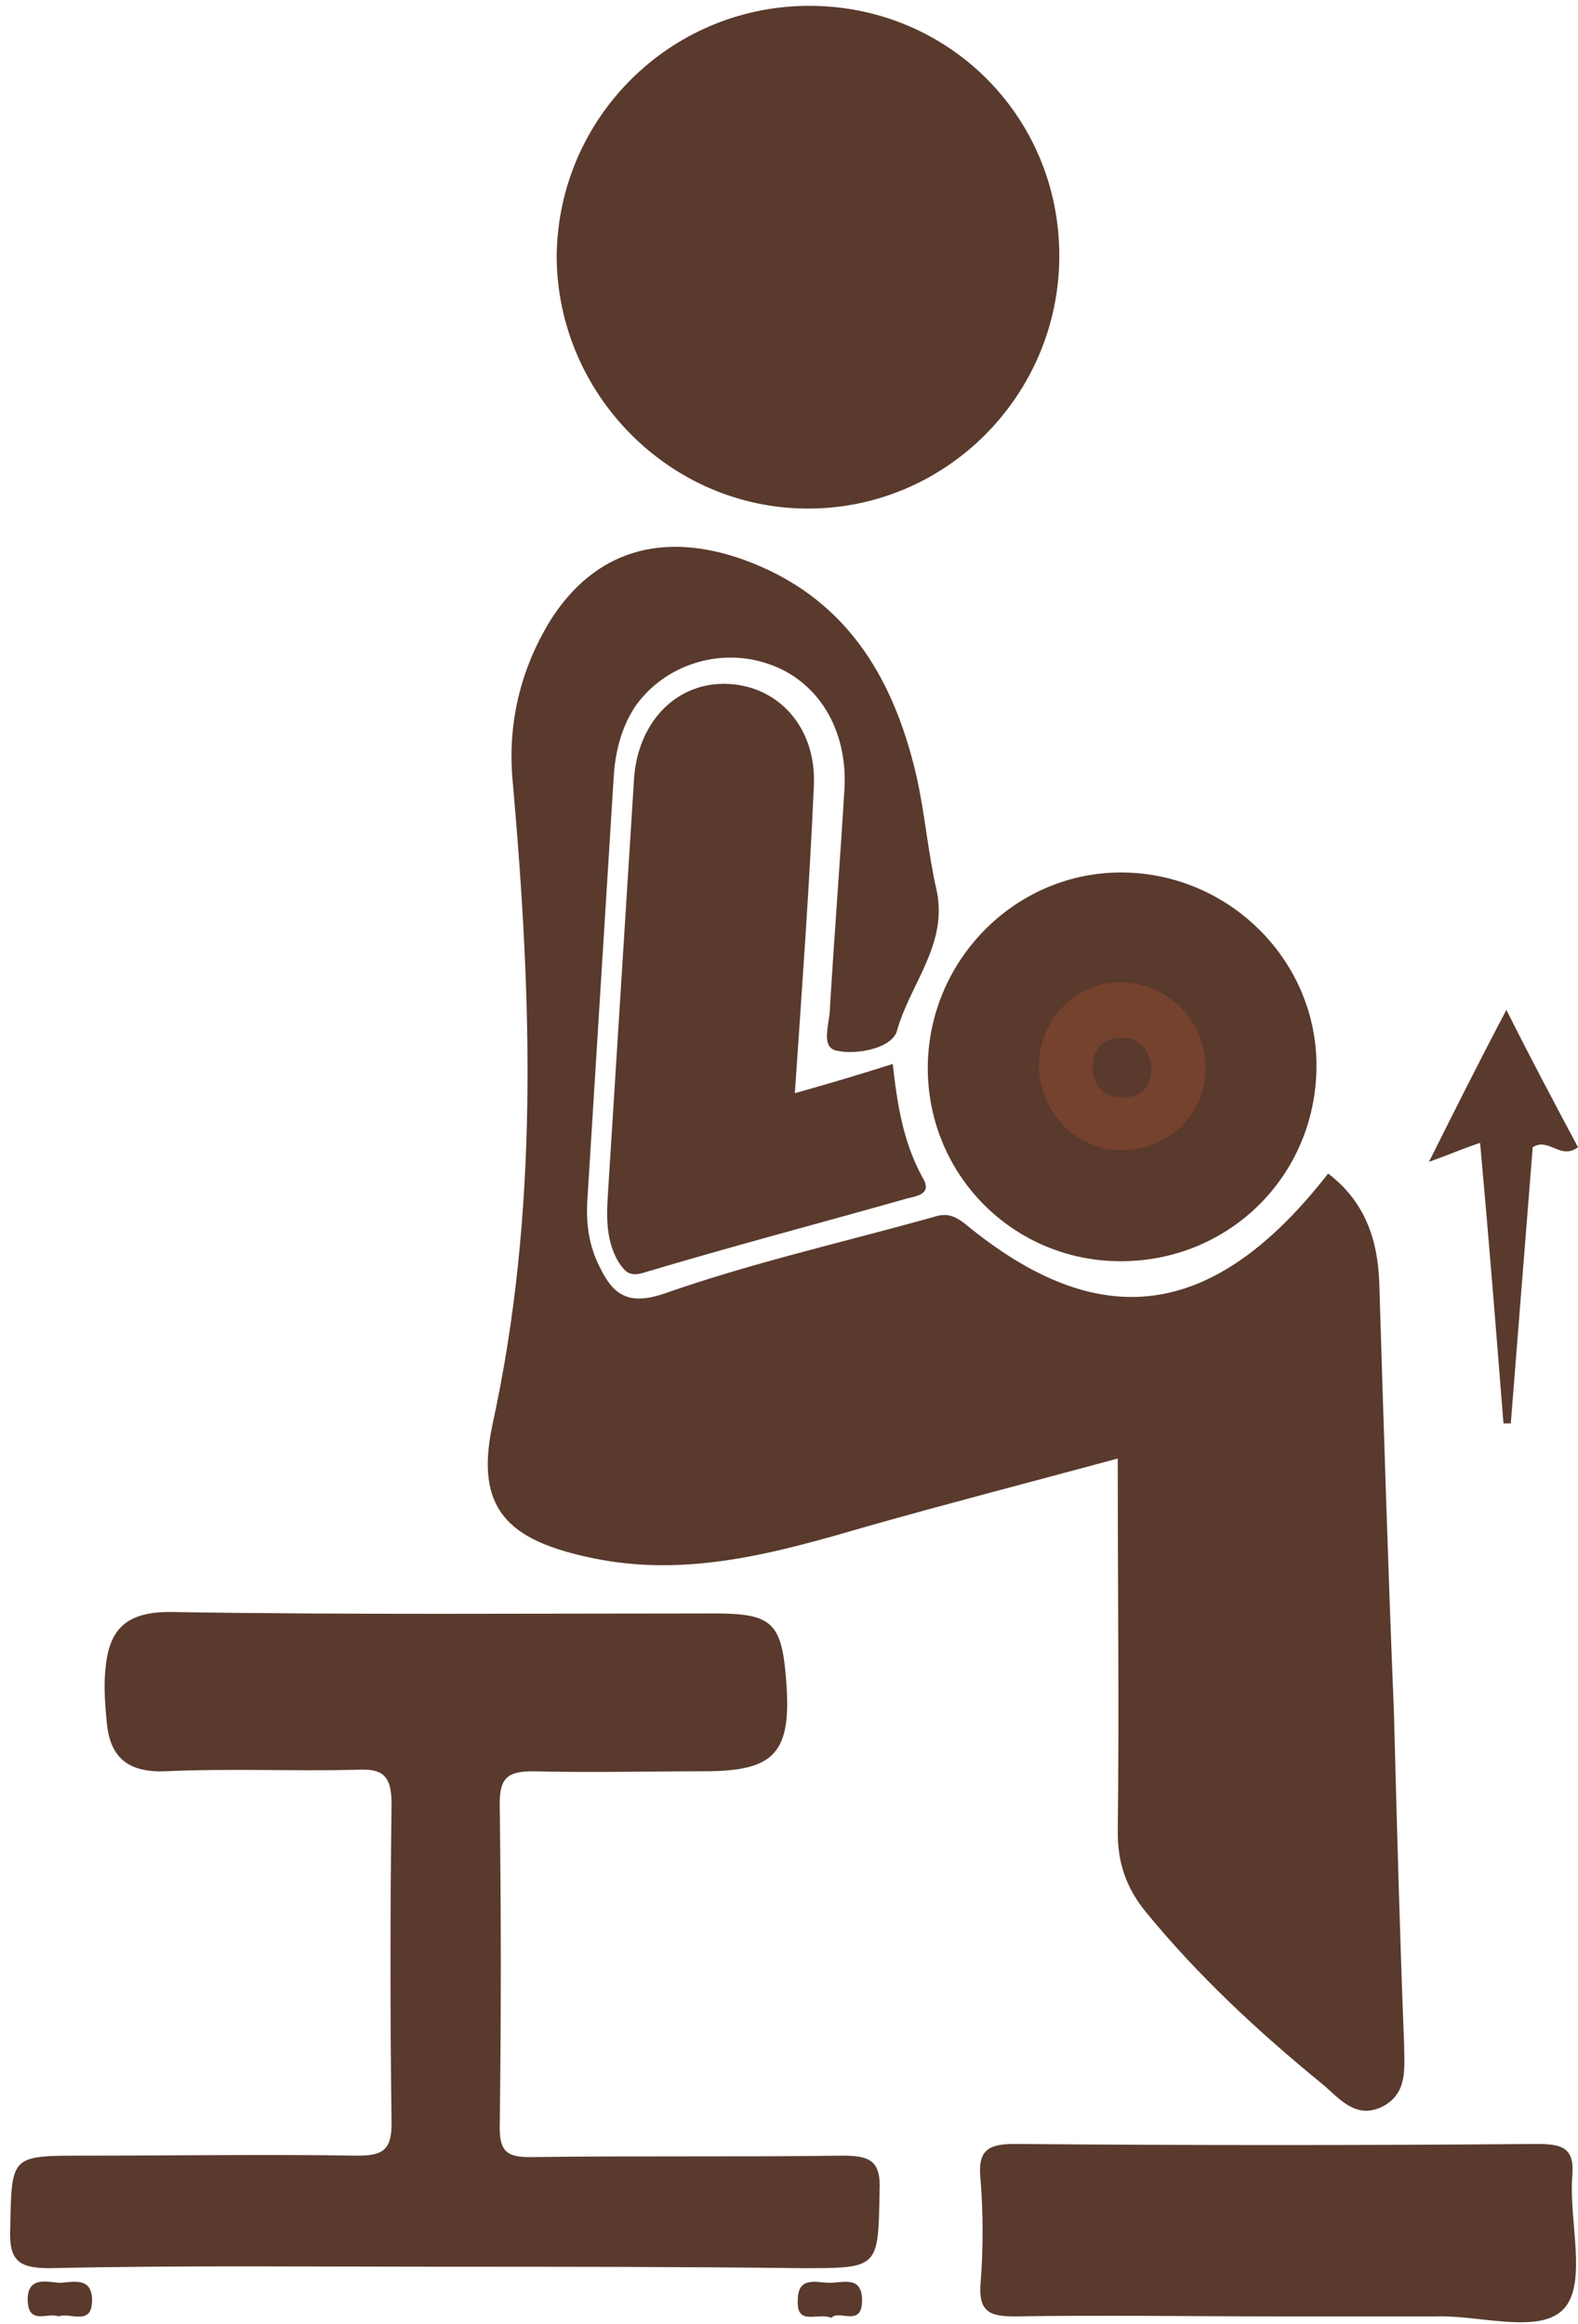 <svg width="108" height="159" viewBox="0 0 108 159" fill="none" xmlns="http://www.w3.org/2000/svg">
<path d="M90.9 80.3C93.4 82.2 94.3 84.8 94.4 87.8C94.7 97.6 95 107.3 95.4 117.1C95.6 124.7 95.8 132.3 96.1 139.9C96.1 141.5 96.4 143.3 94.5 144.2C92.7 145 91.6 143.5 90.5 142.6C86.1 139 82 135.2 78.4 130.8C77.1 129.2 76.5 127.5 76.5 125.4C76.6 117.1 76.5 108.8 76.5 99.8C70.2 101.5 64.8 102.9 59.5 104.4C53.3 106.2 47.1 108 40.5 106.6C34.7 105.4 32.5 103.2 33.7 97.5C36.9 82.9 36.4 68.3 35.1 53.6C34.7 49.6 35.6 45.8 37.7 42.4C40.7 37.7 45.3 36.3 50.9 38.3C57.8 40.8 61.1 46.2 62.7 53C63.3 55.6 63.5 58.3 64.1 60.9C64.9 64.6 62.3 67.3 61.4 70.5C61.1 71.7 58.7 72.2 57.3 71.9C56.1 71.7 56.8 70 56.8 69C57.1 64 57.5 58.9 57.8 53.9C58 49.8 55.9 46.5 52.5 45.4C49.2 44.3 45.5 45.5 43.5 48.3C42.5 49.8 42.1 51.5 42 53.2C41.4 62.8 40.8 72.5 40.2 82.1C40.1 83.7 40.3 85.2 41 86.6C41.9 88.5 42.9 89.4 45.5 88.5C51.5 86.4 57.7 85 63.8 83.3C64.7 83 65.2 83.1 66 83.7C75.3 91.4 83.1 90.3 90.9 80.3Z" fill="#593A2D"/>
<path d="M30.2 155.1C21.2 155.1 12.3 155 3.4 155.2C1.3 155.2 0.6 154.7 0.7 152.5C0.8 147.5 0.7 147.5 5.7 147.5C12 147.5 18.3 147.4 24.5 147.5C26.2 147.5 26.8 147.1 26.8 145.3C26.7 138 26.7 130.7 26.8 123.4C26.8 121.3 26 121 24.3 121.1C20 121.2 15.7 121 11.3 121.2C8.6 121.3 7.5 120.1 7.3 117.8C7.2 116.7 7.1 115.5 7.2 114.4C7.4 111.7 8.4 110.3 11.6 110.3C24 110.5 36.5 110.4 48.9 110.4C52.8 110.4 53.5 111 53.8 114.9C54.2 119.9 53.1 121.2 48.2 121.2C44.3 121.2 40.4 121.3 36.5 121.2C34.8 121.2 34.2 121.6 34.2 123.4C34.3 130.8 34.3 138.2 34.2 145.6C34.2 147.3 34.8 147.6 36.3 147.6C43.4 147.5 50.5 147.6 57.6 147.5C59.5 147.5 60.3 147.8 60.2 149.9C60.1 155.2 60.2 155.2 54.9 155.2C46.7 155.1 38.4 155.1 30.2 155.1Z" fill="#593A2D"/>
<path d="M72.5 17.5C72.5 27 64.8 34.8 55.3 34.8C45.8 34.8 38.1 26.9 38.1 17.5C38.2 8.1 45.8 0.5 55.2 0.4C64.8 0.3 72.5 7.9 72.5 17.5Z" fill="#593A2D"/>
<path d="M54.4 74.8C56.9 74.1 58.9 73.5 61.1 72.8C61.4 75.5 61.8 78.1 63.1 80.5C63.8 81.6 63 81.8 62.1 82C56.1 83.7 50 85.3 44 87.1C43 87.4 42.7 86.9 42.3 86.3C41.5 84.9 41.5 83.4 41.6 81.8C42.2 72.3 42.8 62.7 43.4 53.2C43.7 49.3 46.4 46.6 49.9 46.8C53.4 47 55.9 49.9 55.7 53.8C55.4 60.6 54.9 67.5 54.4 74.8Z" fill="#593A2D"/>
<path d="M87.6 158.5C81.5 158.5 75.5 158.4 69.4 158.5C67.8 158.5 67 158.2 67.1 156.4C67.3 153.9 67.3 151.5 67.1 149C66.9 147 67.8 146.7 69.5 146.7C81.4 146.8 93.3 146.8 105.2 146.7C107 146.7 107.8 147 107.6 149C107.4 152 108.6 156.1 107.1 157.9C105.5 159.8 101.3 158.4 98.3 158.5C94.8 158.5 91.2 158.5 87.6 158.5Z" fill="#593A2D"/>
<path d="M76.7 86.3C69.3 86.3 63.4 80.3 63.5 72.9C63.6 65.6 69.6 59.6 76.9 59.7C84.2 59.8 90.2 65.8 90.1 73.1C90 80.5 84.1 86.3 76.7 86.3Z" fill="#593A2D"/>
<path d="M101.3 78.2C100.1 78.6 99.2 79 97.8 79.5C99.6 75.9 101.2 72.7 103.1 69.1C104.8 72.5 106.4 75.5 108 78.5C106.8 79.4 106 77.8 104.9 78.5C104.4 84.8 103.9 91.1 103.4 97.4C103.2 97.4 103.1 97.4 102.9 97.4C102.4 91.1 101.9 84.8 101.3 78.2Z" fill="#593A2D"/>
<path d="M4 158.5C3.3 158.2 2 159.1 1.9 157.5C1.8 155.8 3.1 156.1 4 156.2C4.9 156.2 6.3 155.7 6.3 157.4C6.3 159.2 4.8 158.2 4 158.5Z" fill="#593A2D"/>
<path d="M56.9 158.6C56 158.2 54.5 159.2 54.6 157.4C54.6 155.7 55.9 156.2 56.8 156.2C57.7 156.2 59 155.7 59 157.4C59 159.3 57.4 158 56.9 158.6Z" fill="#593A2D"/>
<path d="M82.5 73.1C82.5 76.3 79.9 78.7 76.8 78.7C73.7 78.7 71.2 76.2 71.1 73C71.1 69.7 73.7 67.1 76.9 67.2C80.1 67.4 82.5 69.9 82.5 73.1Z" fill="#75422E"/>
<path d="M78.8 73.1C78.8 74.3 78.2 75.1 76.8 75.1C75.6 75.1 74.9 74.4 74.8 73.2C74.7 71.8 75.5 71 76.8 71C77.9 71 78.7 71.7 78.8 73.1Z" fill="#593A2D"/>
</svg>
